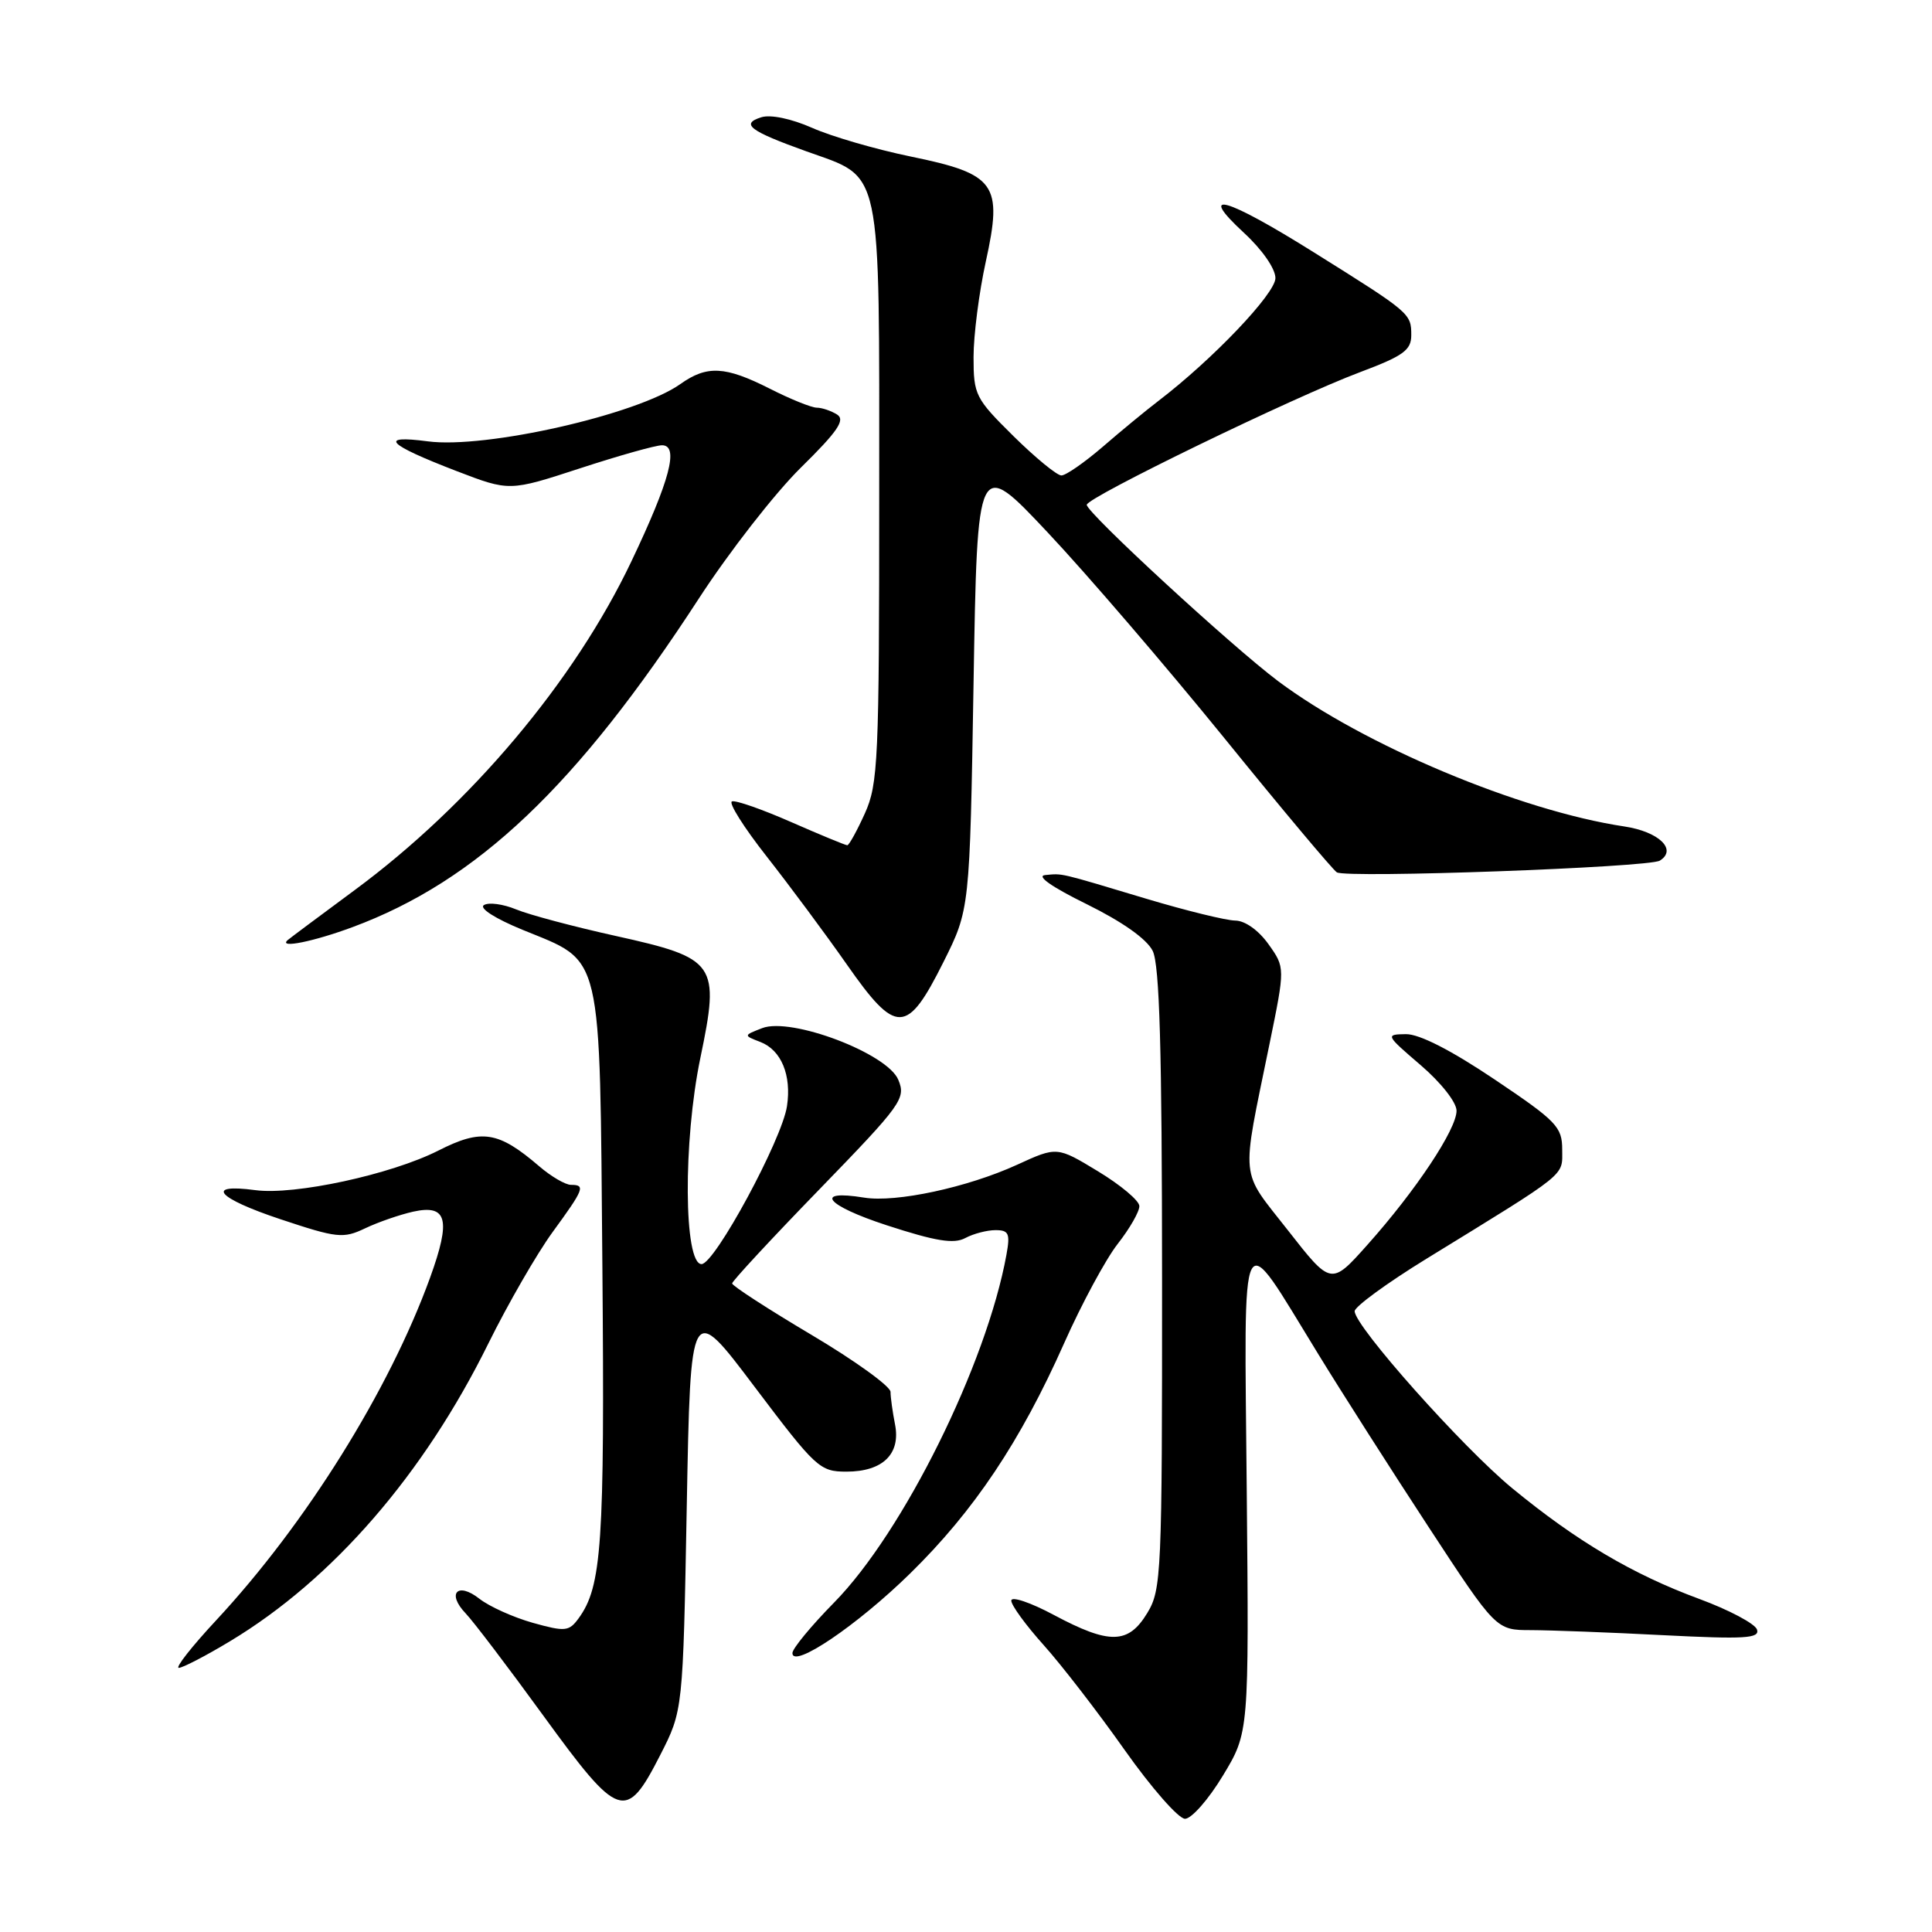 <?xml version="1.0" encoding="UTF-8" standalone="no"?>
<!DOCTYPE svg PUBLIC "-//W3C//DTD SVG 1.1//EN" "http://www.w3.org/Graphics/SVG/1.1/DTD/svg11.dtd" >
<svg xmlns="http://www.w3.org/2000/svg" xmlns:xlink="http://www.w3.org/1999/xlink" version="1.1" viewBox="0 0 256 256">
 <g >
 <path fill="currentColor"
d=" M 162.04 235.28 C 165.50 229.56 165.50 229.56 165.20 197.53 C 164.87 160.69 164.08 162.19 174.66 179.40 C 177.73 184.41 184.29 194.69 189.24 202.25 C 198.24 216.00 198.24 216.00 202.87 216.00 C 205.42 216.01 213.30 216.30 220.39 216.67 C 231.21 217.22 233.20 217.10 232.81 215.92 C 232.55 215.15 229.09 213.31 225.12 211.85 C 216.32 208.60 208.89 204.20 200.39 197.21 C 193.80 191.79 179.50 175.73 179.50 173.74 C 179.50 173.14 183.78 170.01 189.00 166.80 C 207.97 155.14 207.00 155.92 207.00 152.33 C 207.00 149.32 206.27 148.56 198.04 143.03 C 192.28 139.16 188.08 137.01 186.29 137.03 C 183.55 137.07 183.59 137.14 188.25 141.14 C 190.94 143.45 193.00 146.06 193.00 147.18 C 193.00 149.64 187.61 157.75 181.21 164.92 C 176.38 170.34 176.38 170.34 170.67 163.04 C 164.23 154.81 164.43 156.85 168.21 138.36 C 170.29 128.21 170.29 128.21 168.08 125.11 C 166.77 123.27 164.97 121.99 163.68 121.98 C 162.48 121.97 157.22 120.68 152.00 119.12 C 140.10 115.55 140.87 115.73 138.50 115.95 C 137.26 116.06 139.36 117.53 144.00 119.81 C 148.74 122.15 151.95 124.42 152.74 126.00 C 153.65 127.86 153.97 139.00 153.98 169.50 C 153.99 208.62 153.90 210.65 152.01 213.75 C 149.50 217.88 147.01 217.92 139.64 213.99 C 136.54 212.33 134.00 211.48 134.00 212.09 C 134.00 212.71 135.93 215.35 138.29 217.98 C 140.65 220.61 145.48 226.86 149.02 231.88 C 152.56 236.89 156.16 241.00 157.02 241.00 C 157.88 241.00 160.14 238.43 162.04 235.28 Z  M 87.47 232.58 C 90.50 226.65 90.50 226.65 91.00 199.58 C 91.50 172.50 91.50 172.50 99.98 183.75 C 108.11 194.52 108.62 195.00 112.16 195.00 C 116.98 195.00 119.38 192.65 118.59 188.71 C 118.27 187.08 118.00 185.15 118.00 184.43 C 118.00 183.70 113.28 180.29 107.50 176.86 C 101.72 173.43 97.01 170.37 97.01 170.06 C 97.02 169.75 102.22 164.14 108.57 157.60 C 119.50 146.33 120.06 145.55 119.03 143.08 C 117.59 139.58 104.85 134.75 101.00 136.23 C 98.50 137.20 98.50 137.20 100.76 138.07 C 103.52 139.14 104.90 142.46 104.28 146.57 C 103.62 151.01 94.70 167.50 92.96 167.50 C 90.60 167.50 90.50 151.25 92.80 140.19 C 95.41 127.65 94.95 126.98 81.60 124.02 C 76.04 122.79 70.10 121.21 68.39 120.50 C 66.67 119.79 64.75 119.53 64.12 119.93 C 63.46 120.34 65.62 121.72 69.23 123.20 C 79.98 127.61 79.45 125.37 79.82 167.97 C 80.13 204.66 79.75 210.22 76.66 214.45 C 75.39 216.18 74.89 216.23 70.59 215.03 C 68.01 214.30 64.83 212.87 63.52 211.84 C 60.62 209.56 59.16 211.13 61.71 213.79 C 62.70 214.82 67.33 220.91 72.00 227.34 C 82.03 241.13 82.94 241.44 87.47 232.58 Z  M 30.50 217.46 C 44.10 209.27 56.15 195.37 64.72 178.00 C 67.30 172.78 71.12 166.16 73.20 163.29 C 77.40 157.54 77.61 157.00 75.66 157.00 C 74.92 157.00 73.02 155.89 71.44 154.53 C 66.03 149.89 63.83 149.54 58.10 152.45 C 51.83 155.63 39.02 158.40 33.83 157.70 C 27.07 156.80 28.75 158.75 37.12 161.54 C 44.68 164.06 45.48 164.14 48.38 162.76 C 50.10 161.94 52.97 160.95 54.75 160.55 C 59.26 159.56 59.78 161.59 56.99 169.29 C 51.57 184.23 40.53 201.92 28.64 214.70 C 25.41 218.17 23.19 221.00 23.69 221.00 C 24.20 221.00 27.27 219.41 30.50 217.46 Z  M 120.59 208.50 C 129.06 200.21 135.22 190.99 141.00 177.99 C 143.32 172.77 146.52 166.84 148.11 164.81 C 149.70 162.78 150.99 160.53 150.97 159.81 C 150.96 159.09 148.49 157.02 145.50 155.21 C 140.06 151.91 140.06 151.91 134.76 154.34 C 128.20 157.34 118.72 159.38 114.50 158.69 C 107.70 157.59 109.45 159.73 117.48 162.35 C 123.98 164.47 126.39 164.86 127.90 164.05 C 128.98 163.47 130.79 163.00 131.91 163.00 C 133.67 163.00 133.87 163.45 133.36 166.25 C 130.73 180.75 119.69 203.03 110.51 212.36 C 107.48 215.44 105.00 218.45 105.00 219.04 C 105.00 221.17 113.57 215.38 120.59 208.50 Z  M 125.00 127.50 C 128.50 120.50 128.50 120.50 129.00 90.57 C 129.50 60.64 129.50 60.64 138.84 70.57 C 143.98 76.03 154.48 88.26 162.18 97.74 C 169.87 107.23 176.61 115.26 177.14 115.59 C 178.44 116.39 218.48 114.94 219.93 114.04 C 222.29 112.58 219.81 110.20 215.23 109.51 C 201.41 107.44 180.68 98.74 169.35 90.25 C 163.25 85.68 144.00 67.95 144.00 66.89 C 144.00 65.92 171.43 52.60 180.25 49.30 C 185.94 47.16 187.00 46.40 187.00 44.42 C 187.00 41.54 186.90 41.45 174.16 33.48 C 162.40 26.11 158.51 25.01 164.83 30.85 C 167.24 33.07 169.00 35.60 169.00 36.85 C 169.00 38.90 160.72 47.60 153.50 53.12 C 151.85 54.38 148.52 57.12 146.11 59.21 C 143.69 61.29 141.23 63.00 140.64 63.00 C 140.05 63.00 137.19 60.65 134.28 57.78 C 129.24 52.80 129.00 52.33 129.00 47.31 C 129.00 44.42 129.73 38.74 130.62 34.68 C 132.89 24.36 131.97 23.06 120.67 20.74 C 116.05 19.79 110.17 18.08 107.61 16.94 C 104.84 15.72 102.10 15.15 100.87 15.54 C 98.09 16.42 99.32 17.35 106.84 20.05 C 117.01 23.71 116.50 21.32 116.50 65.48 C 116.50 100.76 116.36 103.87 114.60 107.78 C 113.55 110.10 112.50 112.00 112.27 112.00 C 112.03 112.00 108.69 110.62 104.86 108.94 C 101.02 107.25 97.48 106.01 96.99 106.19 C 96.50 106.36 98.57 109.65 101.60 113.50 C 104.62 117.35 109.40 123.78 112.21 127.80 C 118.76 137.17 120.18 137.13 125.00 127.50 Z  M 46.71 122.85 C 63.21 116.73 76.44 104.17 92.60 79.31 C 96.60 73.15 102.68 65.35 106.11 61.97 C 110.99 57.17 112.04 55.64 110.92 54.93 C 110.14 54.44 108.92 54.02 108.22 54.02 C 107.51 54.01 104.71 52.88 102.00 51.50 C 96.09 48.51 93.68 48.38 90.15 50.89 C 84.47 54.93 64.33 59.50 56.68 58.48 C 50.06 57.61 51.30 58.88 60.50 62.42 C 67.50 65.11 67.50 65.11 76.84 62.06 C 81.98 60.38 86.87 59.00 87.72 59.00 C 90.00 59.00 88.78 63.64 83.66 74.39 C 76.11 90.27 62.35 106.61 47.00 117.94 C 42.33 121.39 38.31 124.39 38.08 124.60 C 36.93 125.70 41.59 124.75 46.71 122.85 Z "/>
</g>
</svg>